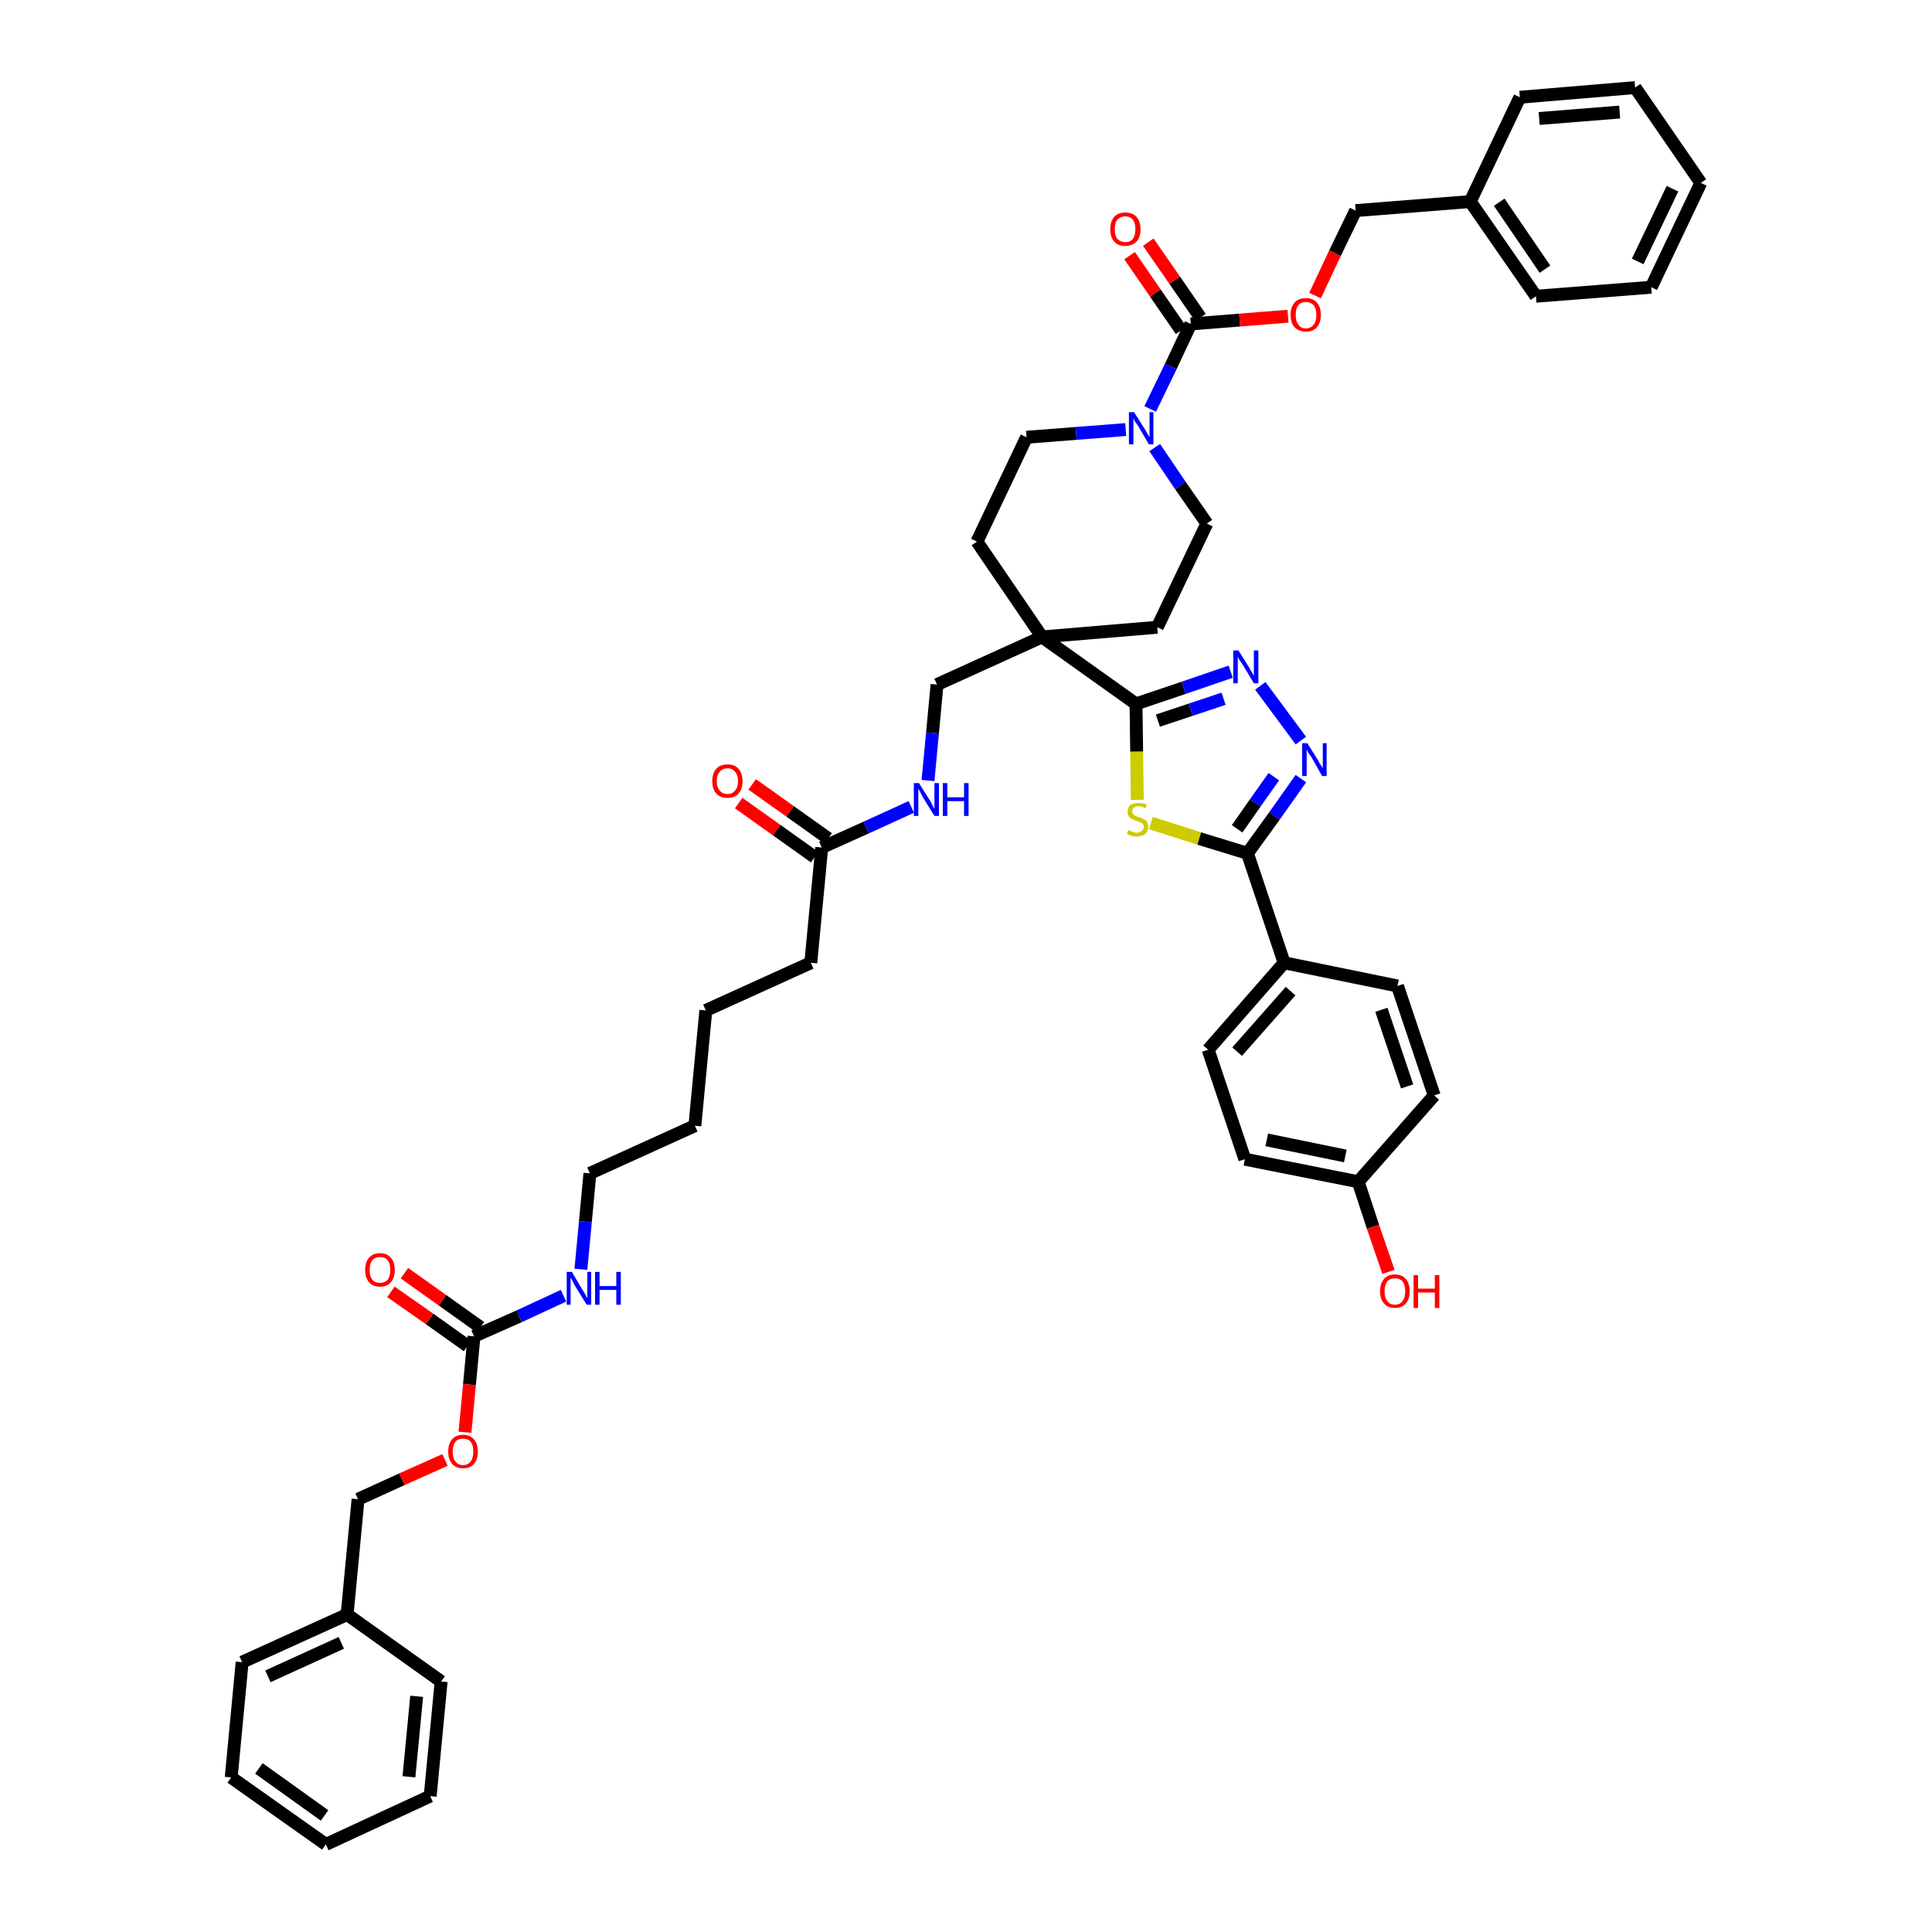 <?xml version='1.0' encoding='iso-8859-1'?>
<svg version='1.1' baseProfile='full'
              xmlns='http://www.w3.org/2000/svg'
                      xmlns:rdkit='http://www.rdkit.org/xml'
                      xmlns:xlink='http://www.w3.org/1999/xlink'
                  xml:space='preserve'
width='300px' height='300px' viewBox='0 0 300 300'>
<!-- END OF HEADER -->
<path class='bond-0 atom-0 atom-1' d='M 114.7,124.7 L 120.6,128.9' style='fill:none;fill-rule:evenodd;stroke:#FF0000;stroke-width:2.0px;stroke-linecap:butt;stroke-linejoin:miter;stroke-opacity:1' />
<path class='bond-0 atom-0 atom-1' d='M 120.6,128.9 L 126.5,133.1' style='fill:none;fill-rule:evenodd;stroke:#000000;stroke-width:2.0px;stroke-linecap:butt;stroke-linejoin:miter;stroke-opacity:1' />
<path class='bond-0 atom-0 atom-1' d='M 116.8,121.8 L 122.7,126.0' style='fill:none;fill-rule:evenodd;stroke:#FF0000;stroke-width:2.0px;stroke-linecap:butt;stroke-linejoin:miter;stroke-opacity:1' />
<path class='bond-0 atom-0 atom-1' d='M 122.7,126.0 L 128.6,130.2' style='fill:none;fill-rule:evenodd;stroke:#000000;stroke-width:2.0px;stroke-linecap:butt;stroke-linejoin:miter;stroke-opacity:1' />
<path class='bond-1 atom-1 atom-2' d='M 127.6,131.6 L 125.9,149.5' style='fill:none;fill-rule:evenodd;stroke:#000000;stroke-width:2.0px;stroke-linecap:butt;stroke-linejoin:miter;stroke-opacity:1' />
<path class='bond-16 atom-1 atom-17' d='M 127.6,131.6 L 134.5,128.5' style='fill:none;fill-rule:evenodd;stroke:#000000;stroke-width:2.0px;stroke-linecap:butt;stroke-linejoin:miter;stroke-opacity:1' />
<path class='bond-16 atom-1 atom-17' d='M 134.5,128.5 L 141.5,125.3' style='fill:none;fill-rule:evenodd;stroke:#0000FF;stroke-width:2.0px;stroke-linecap:butt;stroke-linejoin:miter;stroke-opacity:1' />
<path class='bond-2 atom-2 atom-3' d='M 125.9,149.5 L 109.6,156.9' style='fill:none;fill-rule:evenodd;stroke:#000000;stroke-width:2.0px;stroke-linecap:butt;stroke-linejoin:miter;stroke-opacity:1' />
<path class='bond-3 atom-3 atom-4' d='M 109.6,156.9 L 107.9,174.8' style='fill:none;fill-rule:evenodd;stroke:#000000;stroke-width:2.0px;stroke-linecap:butt;stroke-linejoin:miter;stroke-opacity:1' />
<path class='bond-4 atom-4 atom-5' d='M 107.9,174.8 L 91.6,182.2' style='fill:none;fill-rule:evenodd;stroke:#000000;stroke-width:2.0px;stroke-linecap:butt;stroke-linejoin:miter;stroke-opacity:1' />
<path class='bond-5 atom-5 atom-6' d='M 91.6,182.2 L 90.9,189.7' style='fill:none;fill-rule:evenodd;stroke:#000000;stroke-width:2.0px;stroke-linecap:butt;stroke-linejoin:miter;stroke-opacity:1' />
<path class='bond-5 atom-5 atom-6' d='M 90.9,189.7 L 90.2,197.1' style='fill:none;fill-rule:evenodd;stroke:#0000FF;stroke-width:2.0px;stroke-linecap:butt;stroke-linejoin:miter;stroke-opacity:1' />
<path class='bond-6 atom-6 atom-7' d='M 87.5,201.2 L 80.6,204.4' style='fill:none;fill-rule:evenodd;stroke:#0000FF;stroke-width:2.0px;stroke-linecap:butt;stroke-linejoin:miter;stroke-opacity:1' />
<path class='bond-6 atom-6 atom-7' d='M 80.6,204.4 L 73.6,207.5' style='fill:none;fill-rule:evenodd;stroke:#000000;stroke-width:2.0px;stroke-linecap:butt;stroke-linejoin:miter;stroke-opacity:1' />
<path class='bond-7 atom-7 atom-8' d='M 74.6,206.1 L 68.7,201.9' style='fill:none;fill-rule:evenodd;stroke:#000000;stroke-width:2.0px;stroke-linecap:butt;stroke-linejoin:miter;stroke-opacity:1' />
<path class='bond-7 atom-7 atom-8' d='M 68.7,201.9 L 62.8,197.7' style='fill:none;fill-rule:evenodd;stroke:#FF0000;stroke-width:2.0px;stroke-linecap:butt;stroke-linejoin:miter;stroke-opacity:1' />
<path class='bond-7 atom-7 atom-8' d='M 72.6,209.0 L 66.7,204.8' style='fill:none;fill-rule:evenodd;stroke:#000000;stroke-width:2.0px;stroke-linecap:butt;stroke-linejoin:miter;stroke-opacity:1' />
<path class='bond-7 atom-7 atom-8' d='M 66.7,204.8 L 60.7,200.6' style='fill:none;fill-rule:evenodd;stroke:#FF0000;stroke-width:2.0px;stroke-linecap:butt;stroke-linejoin:miter;stroke-opacity:1' />
<path class='bond-8 atom-7 atom-9' d='M 73.6,207.5 L 72.9,215.0' style='fill:none;fill-rule:evenodd;stroke:#000000;stroke-width:2.0px;stroke-linecap:butt;stroke-linejoin:miter;stroke-opacity:1' />
<path class='bond-8 atom-7 atom-9' d='M 72.9,215.0 L 72.2,222.4' style='fill:none;fill-rule:evenodd;stroke:#FF0000;stroke-width:2.0px;stroke-linecap:butt;stroke-linejoin:miter;stroke-opacity:1' />
<path class='bond-9 atom-9 atom-10' d='M 69.1,226.7 L 62.4,229.7' style='fill:none;fill-rule:evenodd;stroke:#FF0000;stroke-width:2.0px;stroke-linecap:butt;stroke-linejoin:miter;stroke-opacity:1' />
<path class='bond-9 atom-9 atom-10' d='M 62.4,229.7 L 55.6,232.8' style='fill:none;fill-rule:evenodd;stroke:#000000;stroke-width:2.0px;stroke-linecap:butt;stroke-linejoin:miter;stroke-opacity:1' />
<path class='bond-10 atom-10 atom-11' d='M 55.6,232.8 L 53.9,250.7' style='fill:none;fill-rule:evenodd;stroke:#000000;stroke-width:2.0px;stroke-linecap:butt;stroke-linejoin:miter;stroke-opacity:1' />
<path class='bond-11 atom-11 atom-12' d='M 53.9,250.7 L 37.6,258.1' style='fill:none;fill-rule:evenodd;stroke:#000000;stroke-width:2.0px;stroke-linecap:butt;stroke-linejoin:miter;stroke-opacity:1' />
<path class='bond-11 atom-11 atom-12' d='M 53.0,255.1 L 41.6,260.3' style='fill:none;fill-rule:evenodd;stroke:#000000;stroke-width:2.0px;stroke-linecap:butt;stroke-linejoin:miter;stroke-opacity:1' />
<path class='bond-46 atom-16 atom-11' d='M 68.5,261.1 L 53.9,250.7' style='fill:none;fill-rule:evenodd;stroke:#000000;stroke-width:2.0px;stroke-linecap:butt;stroke-linejoin:miter;stroke-opacity:1' />
<path class='bond-12 atom-12 atom-13' d='M 37.6,258.1 L 35.9,276.0' style='fill:none;fill-rule:evenodd;stroke:#000000;stroke-width:2.0px;stroke-linecap:butt;stroke-linejoin:miter;stroke-opacity:1' />
<path class='bond-13 atom-13 atom-14' d='M 35.9,276.0 L 50.6,286.4' style='fill:none;fill-rule:evenodd;stroke:#000000;stroke-width:2.0px;stroke-linecap:butt;stroke-linejoin:miter;stroke-opacity:1' />
<path class='bond-13 atom-13 atom-14' d='M 40.2,274.6 L 50.4,281.9' style='fill:none;fill-rule:evenodd;stroke:#000000;stroke-width:2.0px;stroke-linecap:butt;stroke-linejoin:miter;stroke-opacity:1' />
<path class='bond-14 atom-14 atom-15' d='M 50.6,286.4 L 66.8,278.9' style='fill:none;fill-rule:evenodd;stroke:#000000;stroke-width:2.0px;stroke-linecap:butt;stroke-linejoin:miter;stroke-opacity:1' />
<path class='bond-15 atom-15 atom-16' d='M 66.8,278.9 L 68.5,261.1' style='fill:none;fill-rule:evenodd;stroke:#000000;stroke-width:2.0px;stroke-linecap:butt;stroke-linejoin:miter;stroke-opacity:1' />
<path class='bond-15 atom-15 atom-16' d='M 63.5,275.9 L 64.7,263.4' style='fill:none;fill-rule:evenodd;stroke:#000000;stroke-width:2.0px;stroke-linecap:butt;stroke-linejoin:miter;stroke-opacity:1' />
<path class='bond-17 atom-17 atom-18' d='M 144.1,121.2 L 144.8,113.8' style='fill:none;fill-rule:evenodd;stroke:#0000FF;stroke-width:2.0px;stroke-linecap:butt;stroke-linejoin:miter;stroke-opacity:1' />
<path class='bond-17 atom-17 atom-18' d='M 144.8,113.8 L 145.5,106.3' style='fill:none;fill-rule:evenodd;stroke:#000000;stroke-width:2.0px;stroke-linecap:butt;stroke-linejoin:miter;stroke-opacity:1' />
<path class='bond-18 atom-18 atom-19' d='M 145.5,106.3 L 161.8,98.9' style='fill:none;fill-rule:evenodd;stroke:#000000;stroke-width:2.0px;stroke-linecap:butt;stroke-linejoin:miter;stroke-opacity:1' />
<path class='bond-19 atom-19 atom-20' d='M 161.8,98.9 L 176.4,109.3' style='fill:none;fill-rule:evenodd;stroke:#000000;stroke-width:2.0px;stroke-linecap:butt;stroke-linejoin:miter;stroke-opacity:1' />
<path class='bond-31 atom-19 atom-32' d='M 161.8,98.9 L 151.7,84.1' style='fill:none;fill-rule:evenodd;stroke:#000000;stroke-width:2.0px;stroke-linecap:butt;stroke-linejoin:miter;stroke-opacity:1' />
<path class='bond-47 atom-46 atom-19' d='M 179.7,97.4 L 161.8,98.9' style='fill:none;fill-rule:evenodd;stroke:#000000;stroke-width:2.0px;stroke-linecap:butt;stroke-linejoin:miter;stroke-opacity:1' />
<path class='bond-20 atom-20 atom-21' d='M 176.4,109.3 L 183.8,106.8' style='fill:none;fill-rule:evenodd;stroke:#000000;stroke-width:2.0px;stroke-linecap:butt;stroke-linejoin:miter;stroke-opacity:1' />
<path class='bond-20 atom-20 atom-21' d='M 183.8,106.8 L 191.1,104.3' style='fill:none;fill-rule:evenodd;stroke:#0000FF;stroke-width:2.0px;stroke-linecap:butt;stroke-linejoin:miter;stroke-opacity:1' />
<path class='bond-20 atom-20 atom-21' d='M 179.8,111.9 L 184.9,110.2' style='fill:none;fill-rule:evenodd;stroke:#000000;stroke-width:2.0px;stroke-linecap:butt;stroke-linejoin:miter;stroke-opacity:1' />
<path class='bond-20 atom-20 atom-21' d='M 184.9,110.2 L 190.0,108.5' style='fill:none;fill-rule:evenodd;stroke:#0000FF;stroke-width:2.0px;stroke-linecap:butt;stroke-linejoin:miter;stroke-opacity:1' />
<path class='bond-48 atom-31 atom-20' d='M 176.6,124.2 L 176.5,116.7' style='fill:none;fill-rule:evenodd;stroke:#CCCC00;stroke-width:2.0px;stroke-linecap:butt;stroke-linejoin:miter;stroke-opacity:1' />
<path class='bond-48 atom-31 atom-20' d='M 176.5,116.7 L 176.4,109.3' style='fill:none;fill-rule:evenodd;stroke:#000000;stroke-width:2.0px;stroke-linecap:butt;stroke-linejoin:miter;stroke-opacity:1' />
<path class='bond-21 atom-21 atom-22' d='M 195.7,106.5 L 202.0,115.0' style='fill:none;fill-rule:evenodd;stroke:#0000FF;stroke-width:2.0px;stroke-linecap:butt;stroke-linejoin:miter;stroke-opacity:1' />
<path class='bond-22 atom-22 atom-23' d='M 202.0,120.9 L 197.9,126.7' style='fill:none;fill-rule:evenodd;stroke:#0000FF;stroke-width:2.0px;stroke-linecap:butt;stroke-linejoin:miter;stroke-opacity:1' />
<path class='bond-22 atom-22 atom-23' d='M 197.9,126.7 L 193.7,132.5' style='fill:none;fill-rule:evenodd;stroke:#000000;stroke-width:2.0px;stroke-linecap:butt;stroke-linejoin:miter;stroke-opacity:1' />
<path class='bond-22 atom-22 atom-23' d='M 197.8,120.6 L 194.9,124.7' style='fill:none;fill-rule:evenodd;stroke:#0000FF;stroke-width:2.0px;stroke-linecap:butt;stroke-linejoin:miter;stroke-opacity:1' />
<path class='bond-22 atom-22 atom-23' d='M 194.9,124.7 L 192.1,128.7' style='fill:none;fill-rule:evenodd;stroke:#000000;stroke-width:2.0px;stroke-linecap:butt;stroke-linejoin:miter;stroke-opacity:1' />
<path class='bond-23 atom-23 atom-24' d='M 193.7,132.5 L 199.4,149.5' style='fill:none;fill-rule:evenodd;stroke:#000000;stroke-width:2.0px;stroke-linecap:butt;stroke-linejoin:miter;stroke-opacity:1' />
<path class='bond-30 atom-23 atom-31' d='M 193.7,132.5 L 186.2,130.2' style='fill:none;fill-rule:evenodd;stroke:#000000;stroke-width:2.0px;stroke-linecap:butt;stroke-linejoin:miter;stroke-opacity:1' />
<path class='bond-30 atom-23 atom-31' d='M 186.2,130.2 L 178.7,127.8' style='fill:none;fill-rule:evenodd;stroke:#CCCC00;stroke-width:2.0px;stroke-linecap:butt;stroke-linejoin:miter;stroke-opacity:1' />
<path class='bond-24 atom-24 atom-25' d='M 199.4,149.5 L 187.6,163.0' style='fill:none;fill-rule:evenodd;stroke:#000000;stroke-width:2.0px;stroke-linecap:butt;stroke-linejoin:miter;stroke-opacity:1' />
<path class='bond-24 atom-24 atom-25' d='M 200.4,153.9 L 192.1,163.3' style='fill:none;fill-rule:evenodd;stroke:#000000;stroke-width:2.0px;stroke-linecap:butt;stroke-linejoin:miter;stroke-opacity:1' />
<path class='bond-50 atom-30 atom-24' d='M 217.0,153.1 L 199.4,149.5' style='fill:none;fill-rule:evenodd;stroke:#000000;stroke-width:2.0px;stroke-linecap:butt;stroke-linejoin:miter;stroke-opacity:1' />
<path class='bond-25 atom-25 atom-26' d='M 187.6,163.0 L 193.3,180.0' style='fill:none;fill-rule:evenodd;stroke:#000000;stroke-width:2.0px;stroke-linecap:butt;stroke-linejoin:miter;stroke-opacity:1' />
<path class='bond-26 atom-26 atom-27' d='M 193.3,180.0 L 210.9,183.5' style='fill:none;fill-rule:evenodd;stroke:#000000;stroke-width:2.0px;stroke-linecap:butt;stroke-linejoin:miter;stroke-opacity:1' />
<path class='bond-26 atom-26 atom-27' d='M 196.7,177.0 L 208.9,179.5' style='fill:none;fill-rule:evenodd;stroke:#000000;stroke-width:2.0px;stroke-linecap:butt;stroke-linejoin:miter;stroke-opacity:1' />
<path class='bond-27 atom-27 atom-28' d='M 210.9,183.5 L 213.2,190.5' style='fill:none;fill-rule:evenodd;stroke:#000000;stroke-width:2.0px;stroke-linecap:butt;stroke-linejoin:miter;stroke-opacity:1' />
<path class='bond-27 atom-27 atom-28' d='M 213.2,190.5 L 215.6,197.5' style='fill:none;fill-rule:evenodd;stroke:#FF0000;stroke-width:2.0px;stroke-linecap:butt;stroke-linejoin:miter;stroke-opacity:1' />
<path class='bond-28 atom-27 atom-29' d='M 210.9,183.5 L 222.7,170.1' style='fill:none;fill-rule:evenodd;stroke:#000000;stroke-width:2.0px;stroke-linecap:butt;stroke-linejoin:miter;stroke-opacity:1' />
<path class='bond-29 atom-29 atom-30' d='M 222.7,170.1 L 217.0,153.1' style='fill:none;fill-rule:evenodd;stroke:#000000;stroke-width:2.0px;stroke-linecap:butt;stroke-linejoin:miter;stroke-opacity:1' />
<path class='bond-29 atom-29 atom-30' d='M 218.5,168.7 L 214.5,156.8' style='fill:none;fill-rule:evenodd;stroke:#000000;stroke-width:2.0px;stroke-linecap:butt;stroke-linejoin:miter;stroke-opacity:1' />
<path class='bond-32 atom-32 atom-33' d='M 151.7,84.1 L 159.4,67.9' style='fill:none;fill-rule:evenodd;stroke:#000000;stroke-width:2.0px;stroke-linecap:butt;stroke-linejoin:miter;stroke-opacity:1' />
<path class='bond-33 atom-33 atom-34' d='M 159.4,67.9 L 167.1,67.3' style='fill:none;fill-rule:evenodd;stroke:#000000;stroke-width:2.0px;stroke-linecap:butt;stroke-linejoin:miter;stroke-opacity:1' />
<path class='bond-33 atom-33 atom-34' d='M 167.1,67.3 L 174.8,66.7' style='fill:none;fill-rule:evenodd;stroke:#0000FF;stroke-width:2.0px;stroke-linecap:butt;stroke-linejoin:miter;stroke-opacity:1' />
<path class='bond-34 atom-34 atom-35' d='M 178.6,63.5 L 181.8,56.9' style='fill:none;fill-rule:evenodd;stroke:#0000FF;stroke-width:2.0px;stroke-linecap:butt;stroke-linejoin:miter;stroke-opacity:1' />
<path class='bond-34 atom-34 atom-35' d='M 181.8,56.9 L 184.9,50.3' style='fill:none;fill-rule:evenodd;stroke:#000000;stroke-width:2.0px;stroke-linecap:butt;stroke-linejoin:miter;stroke-opacity:1' />
<path class='bond-44 atom-34 atom-45' d='M 179.3,69.5 L 183.3,75.4' style='fill:none;fill-rule:evenodd;stroke:#0000FF;stroke-width:2.0px;stroke-linecap:butt;stroke-linejoin:miter;stroke-opacity:1' />
<path class='bond-44 atom-34 atom-45' d='M 183.3,75.4 L 187.4,81.3' style='fill:none;fill-rule:evenodd;stroke:#000000;stroke-width:2.0px;stroke-linecap:butt;stroke-linejoin:miter;stroke-opacity:1' />
<path class='bond-35 atom-35 atom-36' d='M 186.4,49.3 L 182.4,43.5' style='fill:none;fill-rule:evenodd;stroke:#000000;stroke-width:2.0px;stroke-linecap:butt;stroke-linejoin:miter;stroke-opacity:1' />
<path class='bond-35 atom-35 atom-36' d='M 182.4,43.5 L 178.3,37.6' style='fill:none;fill-rule:evenodd;stroke:#FF0000;stroke-width:2.0px;stroke-linecap:butt;stroke-linejoin:miter;stroke-opacity:1' />
<path class='bond-35 atom-35 atom-36' d='M 183.4,51.3 L 179.4,45.5' style='fill:none;fill-rule:evenodd;stroke:#000000;stroke-width:2.0px;stroke-linecap:butt;stroke-linejoin:miter;stroke-opacity:1' />
<path class='bond-35 atom-35 atom-36' d='M 179.4,45.5 L 175.4,39.7' style='fill:none;fill-rule:evenodd;stroke:#FF0000;stroke-width:2.0px;stroke-linecap:butt;stroke-linejoin:miter;stroke-opacity:1' />
<path class='bond-36 atom-35 atom-37' d='M 184.9,50.3 L 192.5,49.7' style='fill:none;fill-rule:evenodd;stroke:#000000;stroke-width:2.0px;stroke-linecap:butt;stroke-linejoin:miter;stroke-opacity:1' />
<path class='bond-36 atom-35 atom-37' d='M 192.5,49.7 L 200.0,49.1' style='fill:none;fill-rule:evenodd;stroke:#FF0000;stroke-width:2.0px;stroke-linecap:butt;stroke-linejoin:miter;stroke-opacity:1' />
<path class='bond-37 atom-37 atom-38' d='M 204.2,45.9 L 207.3,39.3' style='fill:none;fill-rule:evenodd;stroke:#FF0000;stroke-width:2.0px;stroke-linecap:butt;stroke-linejoin:miter;stroke-opacity:1' />
<path class='bond-37 atom-37 atom-38' d='M 207.3,39.3 L 210.5,32.7' style='fill:none;fill-rule:evenodd;stroke:#000000;stroke-width:2.0px;stroke-linecap:butt;stroke-linejoin:miter;stroke-opacity:1' />
<path class='bond-38 atom-38 atom-39' d='M 210.5,32.7 L 228.3,31.3' style='fill:none;fill-rule:evenodd;stroke:#000000;stroke-width:2.0px;stroke-linecap:butt;stroke-linejoin:miter;stroke-opacity:1' />
<path class='bond-39 atom-39 atom-40' d='M 228.3,31.3 L 238.5,46.0' style='fill:none;fill-rule:evenodd;stroke:#000000;stroke-width:2.0px;stroke-linecap:butt;stroke-linejoin:miter;stroke-opacity:1' />
<path class='bond-39 atom-39 atom-40' d='M 232.8,31.4 L 239.9,41.8' style='fill:none;fill-rule:evenodd;stroke:#000000;stroke-width:2.0px;stroke-linecap:butt;stroke-linejoin:miter;stroke-opacity:1' />
<path class='bond-49 atom-44 atom-39' d='M 236.0,15.1 L 228.3,31.3' style='fill:none;fill-rule:evenodd;stroke:#000000;stroke-width:2.0px;stroke-linecap:butt;stroke-linejoin:miter;stroke-opacity:1' />
<path class='bond-40 atom-40 atom-41' d='M 238.5,46.0 L 256.4,44.6' style='fill:none;fill-rule:evenodd;stroke:#000000;stroke-width:2.0px;stroke-linecap:butt;stroke-linejoin:miter;stroke-opacity:1' />
<path class='bond-41 atom-41 atom-42' d='M 256.4,44.6 L 264.1,28.4' style='fill:none;fill-rule:evenodd;stroke:#000000;stroke-width:2.0px;stroke-linecap:butt;stroke-linejoin:miter;stroke-opacity:1' />
<path class='bond-41 atom-41 atom-42' d='M 254.3,40.6 L 259.7,29.3' style='fill:none;fill-rule:evenodd;stroke:#000000;stroke-width:2.0px;stroke-linecap:butt;stroke-linejoin:miter;stroke-opacity:1' />
<path class='bond-42 atom-42 atom-43' d='M 264.1,28.4 L 253.9,13.6' style='fill:none;fill-rule:evenodd;stroke:#000000;stroke-width:2.0px;stroke-linecap:butt;stroke-linejoin:miter;stroke-opacity:1' />
<path class='bond-43 atom-43 atom-44' d='M 253.9,13.6 L 236.0,15.1' style='fill:none;fill-rule:evenodd;stroke:#000000;stroke-width:2.0px;stroke-linecap:butt;stroke-linejoin:miter;stroke-opacity:1' />
<path class='bond-43 atom-43 atom-44' d='M 251.5,17.4 L 239.0,18.4' style='fill:none;fill-rule:evenodd;stroke:#000000;stroke-width:2.0px;stroke-linecap:butt;stroke-linejoin:miter;stroke-opacity:1' />
<path class='bond-45 atom-45 atom-46' d='M 187.4,81.3 L 179.7,97.4' style='fill:none;fill-rule:evenodd;stroke:#000000;stroke-width:2.0px;stroke-linecap:butt;stroke-linejoin:miter;stroke-opacity:1' />
<path  class='atom-0' d='M 110.6 121.3
Q 110.6 120.1, 111.2 119.4
Q 111.8 118.7, 113.0 118.7
Q 114.1 118.7, 114.7 119.4
Q 115.3 120.1, 115.3 121.3
Q 115.3 122.5, 114.7 123.2
Q 114.1 123.9, 113.0 123.9
Q 111.8 123.9, 111.2 123.2
Q 110.6 122.5, 110.6 121.3
M 113.0 123.3
Q 113.7 123.3, 114.1 122.8
Q 114.6 122.3, 114.6 121.3
Q 114.6 120.3, 114.1 119.8
Q 113.7 119.3, 113.0 119.3
Q 112.2 119.3, 111.8 119.8
Q 111.3 120.3, 111.3 121.3
Q 111.3 122.3, 111.8 122.8
Q 112.2 123.3, 113.0 123.3
' fill='#FF0000'/>
<path  class='atom-6' d='M 88.8 197.5
L 90.4 200.2
Q 90.6 200.5, 90.9 201.0
Q 91.1 201.5, 91.2 201.5
L 91.2 197.5
L 91.8 197.5
L 91.8 202.6
L 91.1 202.6
L 89.3 199.7
Q 89.1 199.3, 88.9 198.9
Q 88.7 198.5, 88.6 198.4
L 88.6 202.6
L 88.0 202.6
L 88.0 197.5
L 88.8 197.5
' fill='#0000FF'/>
<path  class='atom-6' d='M 92.4 197.5
L 93.1 197.5
L 93.1 199.7
L 95.7 199.7
L 95.7 197.5
L 96.4 197.5
L 96.4 202.6
L 95.7 202.6
L 95.7 200.3
L 93.1 200.3
L 93.1 202.6
L 92.4 202.6
L 92.4 197.5
' fill='#0000FF'/>
<path  class='atom-8' d='M 56.7 197.2
Q 56.7 196.0, 57.3 195.3
Q 57.9 194.6, 59.0 194.6
Q 60.1 194.6, 60.7 195.3
Q 61.3 196.0, 61.3 197.2
Q 61.3 198.4, 60.7 199.1
Q 60.1 199.8, 59.0 199.8
Q 57.9 199.8, 57.3 199.1
Q 56.7 198.4, 56.7 197.2
M 59.0 199.2
Q 59.8 199.2, 60.2 198.7
Q 60.6 198.2, 60.6 197.2
Q 60.6 196.2, 60.2 195.7
Q 59.8 195.2, 59.0 195.2
Q 58.2 195.2, 57.8 195.7
Q 57.4 196.2, 57.4 197.2
Q 57.4 198.2, 57.8 198.7
Q 58.2 199.2, 59.0 199.2
' fill='#FF0000'/>
<path  class='atom-9' d='M 69.6 225.4
Q 69.6 224.2, 70.2 223.5
Q 70.8 222.8, 71.9 222.8
Q 73.0 222.8, 73.6 223.5
Q 74.2 224.2, 74.2 225.4
Q 74.2 226.6, 73.6 227.3
Q 73.0 228.0, 71.9 228.0
Q 70.8 228.0, 70.2 227.3
Q 69.6 226.6, 69.6 225.4
M 71.9 227.5
Q 72.7 227.5, 73.1 226.9
Q 73.5 226.4, 73.5 225.4
Q 73.5 224.4, 73.1 223.9
Q 72.7 223.4, 71.9 223.4
Q 71.1 223.4, 70.7 223.9
Q 70.3 224.4, 70.3 225.4
Q 70.3 226.4, 70.7 226.9
Q 71.1 227.5, 71.9 227.5
' fill='#FF0000'/>
<path  class='atom-17' d='M 142.7 121.6
L 144.4 124.3
Q 144.6 124.6, 144.8 125.1
Q 145.1 125.6, 145.1 125.6
L 145.1 121.6
L 145.8 121.6
L 145.8 126.7
L 145.1 126.7
L 143.3 123.8
Q 143.1 123.4, 142.9 123.0
Q 142.7 122.6, 142.6 122.5
L 142.6 126.7
L 141.9 126.7
L 141.9 121.6
L 142.7 121.6
' fill='#0000FF'/>
<path  class='atom-17' d='M 146.4 121.6
L 147.1 121.6
L 147.1 123.8
L 149.7 123.8
L 149.7 121.6
L 150.4 121.6
L 150.4 126.7
L 149.7 126.7
L 149.7 124.4
L 147.1 124.4
L 147.1 126.7
L 146.4 126.7
L 146.4 121.6
' fill='#0000FF'/>
<path  class='atom-21' d='M 192.3 101.0
L 194.0 103.7
Q 194.1 104.0, 194.4 104.4
Q 194.7 104.9, 194.7 105.0
L 194.7 101.0
L 195.4 101.0
L 195.4 106.1
L 194.7 106.1
L 192.9 103.1
Q 192.7 102.8, 192.4 102.4
Q 192.2 102.0, 192.2 101.9
L 192.2 106.1
L 191.5 106.1
L 191.5 101.0
L 192.3 101.0
' fill='#0000FF'/>
<path  class='atom-22' d='M 203.0 115.4
L 204.7 118.1
Q 204.8 118.4, 205.1 118.8
Q 205.4 119.3, 205.4 119.3
L 205.4 115.4
L 206.0 115.4
L 206.0 120.5
L 205.3 120.5
L 203.6 117.5
Q 203.4 117.2, 203.1 116.8
Q 202.9 116.4, 202.9 116.3
L 202.9 120.5
L 202.2 120.5
L 202.2 115.4
L 203.0 115.4
' fill='#0000FF'/>
<path  class='atom-28' d='M 214.3 200.5
Q 214.3 199.3, 214.9 198.6
Q 215.5 197.9, 216.6 197.9
Q 217.7 197.9, 218.3 198.6
Q 218.9 199.3, 218.9 200.5
Q 218.9 201.7, 218.3 202.4
Q 217.7 203.1, 216.6 203.1
Q 215.5 203.1, 214.9 202.4
Q 214.3 201.7, 214.3 200.5
M 216.6 202.6
Q 217.4 202.6, 217.8 202.0
Q 218.2 201.5, 218.2 200.5
Q 218.2 199.5, 217.8 199.0
Q 217.4 198.5, 216.6 198.5
Q 215.8 198.5, 215.4 199.0
Q 215.0 199.5, 215.0 200.5
Q 215.0 201.5, 215.4 202.0
Q 215.8 202.6, 216.6 202.6
' fill='#FF0000'/>
<path  class='atom-28' d='M 219.5 198.0
L 220.2 198.0
L 220.2 200.1
L 222.8 200.1
L 222.8 198.0
L 223.5 198.0
L 223.5 203.1
L 222.8 203.1
L 222.8 200.7
L 220.2 200.7
L 220.2 203.1
L 219.5 203.1
L 219.5 198.0
' fill='#FF0000'/>
<path  class='atom-31' d='M 175.2 128.9
Q 175.3 128.9, 175.5 129.0
Q 175.7 129.1, 176.0 129.2
Q 176.3 129.3, 176.5 129.3
Q 177.0 129.3, 177.3 129.0
Q 177.6 128.8, 177.6 128.4
Q 177.6 128.1, 177.4 127.9
Q 177.3 127.8, 177.1 127.7
Q 176.8 127.6, 176.5 127.5
Q 176.0 127.3, 175.8 127.2
Q 175.5 127.1, 175.3 126.8
Q 175.1 126.5, 175.1 126.1
Q 175.1 125.4, 175.5 125.0
Q 176.0 124.7, 176.8 124.7
Q 177.4 124.7, 178.1 124.9
L 177.9 125.5
Q 177.3 125.2, 176.9 125.2
Q 176.4 125.2, 176.1 125.4
Q 175.8 125.6, 175.8 126.0
Q 175.8 126.3, 176.0 126.4
Q 176.1 126.6, 176.3 126.7
Q 176.5 126.8, 176.9 126.9
Q 177.3 127.0, 177.6 127.2
Q 177.9 127.3, 178.1 127.6
Q 178.3 127.9, 178.3 128.4
Q 178.3 129.1, 177.8 129.5
Q 177.3 129.9, 176.5 129.9
Q 176.1 129.9, 175.7 129.8
Q 175.4 129.7, 175.0 129.5
L 175.2 128.9
' fill='#CCCC00'/>
<path  class='atom-34' d='M 176.1 64.0
L 177.8 66.7
Q 177.9 66.9, 178.2 67.4
Q 178.5 67.9, 178.5 67.9
L 178.5 64.0
L 179.1 64.0
L 179.1 69.0
L 178.4 69.0
L 176.7 66.1
Q 176.5 65.8, 176.2 65.4
Q 176.0 65.0, 176.0 64.8
L 176.0 69.0
L 175.3 69.0
L 175.3 64.0
L 176.1 64.0
' fill='#0000FF'/>
<path  class='atom-36' d='M 172.4 35.6
Q 172.4 34.4, 173.0 33.7
Q 173.6 33.0, 174.7 33.0
Q 175.9 33.0, 176.5 33.7
Q 177.1 34.4, 177.1 35.6
Q 177.1 36.8, 176.5 37.5
Q 175.8 38.2, 174.7 38.2
Q 173.6 38.2, 173.0 37.5
Q 172.4 36.8, 172.4 35.6
M 174.7 37.6
Q 175.5 37.6, 175.9 37.1
Q 176.3 36.6, 176.3 35.6
Q 176.3 34.6, 175.9 34.1
Q 175.5 33.6, 174.7 33.6
Q 174.0 33.6, 173.5 34.1
Q 173.1 34.6, 173.1 35.6
Q 173.1 36.6, 173.5 37.1
Q 174.0 37.6, 174.7 37.6
' fill='#FF0000'/>
<path  class='atom-37' d='M 200.4 48.9
Q 200.4 47.7, 201.0 47.0
Q 201.6 46.3, 202.8 46.3
Q 203.9 46.3, 204.5 47.0
Q 205.1 47.7, 205.1 48.9
Q 205.1 50.1, 204.5 50.8
Q 203.9 51.5, 202.8 51.5
Q 201.7 51.5, 201.0 50.8
Q 200.4 50.1, 200.4 48.9
M 202.8 51.0
Q 203.5 51.0, 204.0 50.4
Q 204.4 49.9, 204.4 48.9
Q 204.4 47.9, 204.0 47.4
Q 203.5 46.9, 202.8 46.9
Q 202.0 46.9, 201.6 47.4
Q 201.2 47.9, 201.2 48.9
Q 201.2 49.9, 201.6 50.4
Q 202.0 51.0, 202.8 51.0
' fill='#FF0000'/>
</svg>
